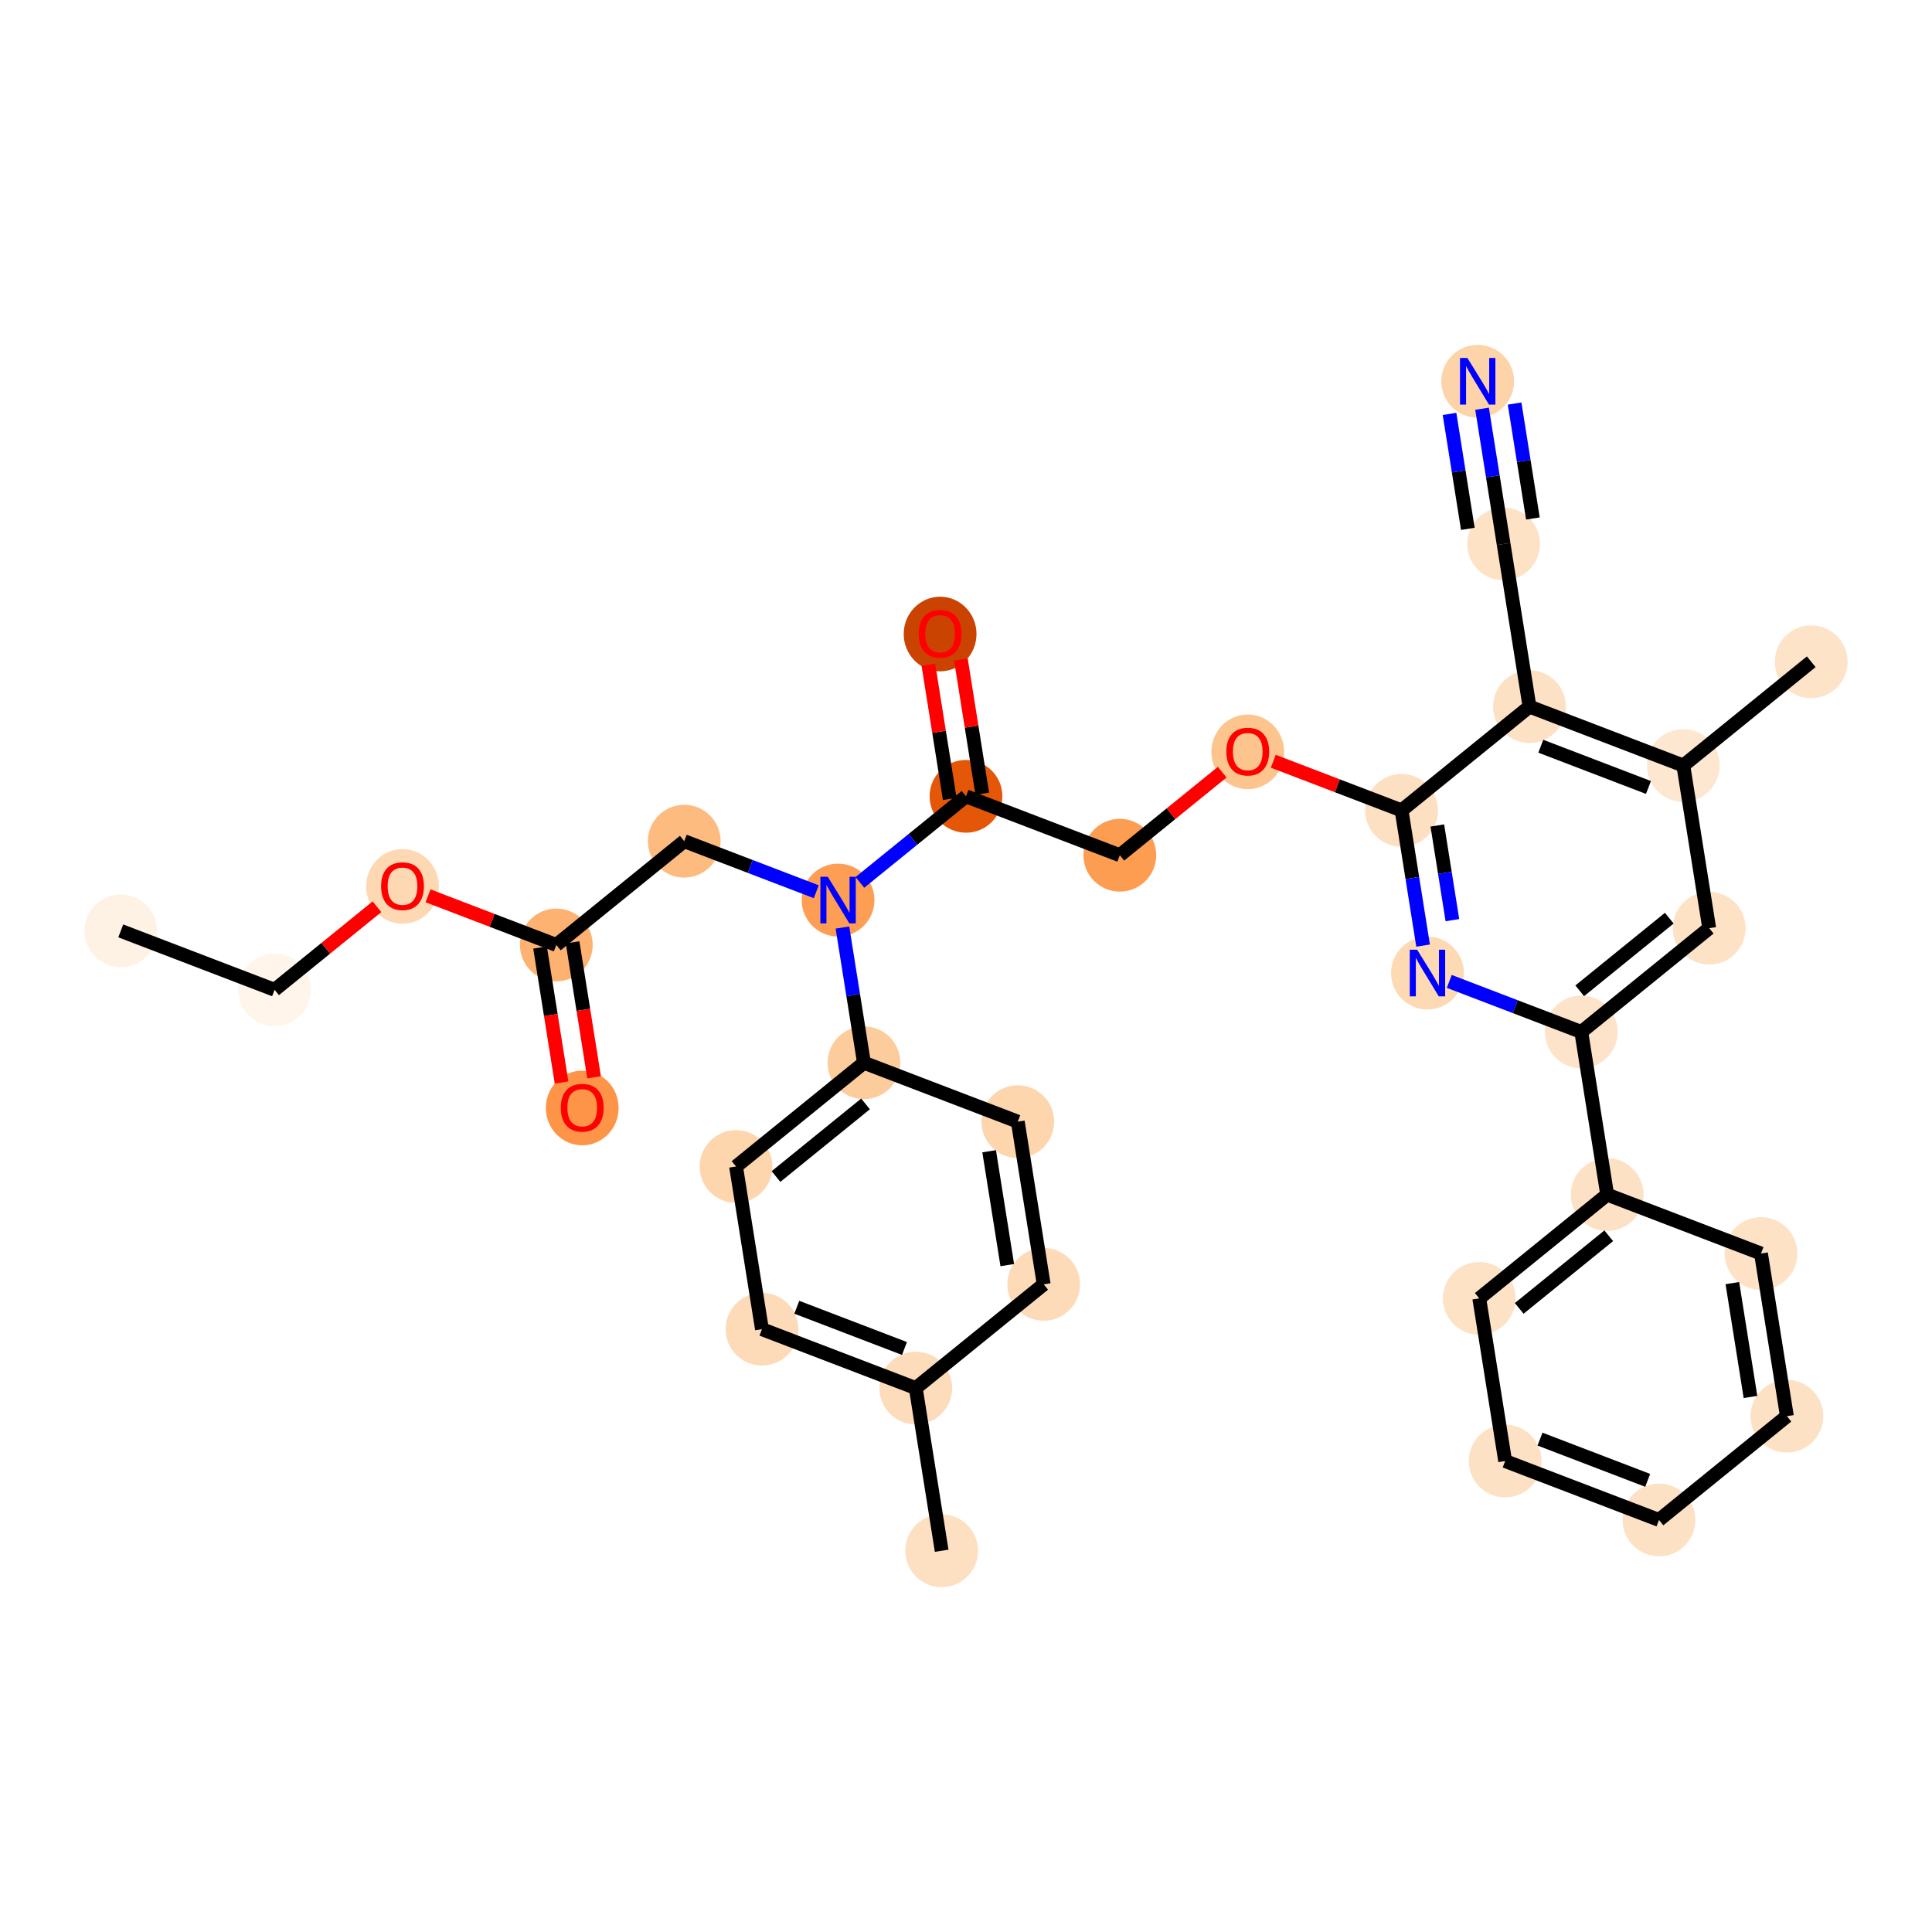 <?xml version='1.0' encoding='iso-8859-1'?>
<svg version='1.1' baseProfile='full'
              xmlns='http://www.w3.org/2000/svg'
                      xmlns:rdkit='http://www.rdkit.org/xml'
                      xmlns:xlink='http://www.w3.org/1999/xlink'
                  xml:space='preserve'
width='280px' height='280px' viewBox='0 0 280 280'>
<!-- END OF HEADER -->
<rect style='opacity:1.0;fill:#FFFFFF;stroke:none' width='280' height='280' x='0' y='0'> </rect>
<ellipse cx='17.502' cy='134.912' rx='4.774' ry='4.774'  style='fill:#FEF2E5;fill-rule:evenodd;stroke:#FEF2E5;stroke-width:1.0px;stroke-linecap:butt;stroke-linejoin:miter;stroke-opacity:1' />
<ellipse cx='39.795' cy='143.449' rx='4.774' ry='4.774'  style='fill:#FFF5EB;fill-rule:evenodd;stroke:#FFF5EB;stroke-width:1.0px;stroke-linecap:butt;stroke-linejoin:miter;stroke-opacity:1' />
<ellipse cx='58.334' cy='128.464' rx='4.774' ry='4.909'  style='fill:#FDD8B3;fill-rule:evenodd;stroke:#FDD8B3;stroke-width:1.0px;stroke-linecap:butt;stroke-linejoin:miter;stroke-opacity:1' />
<ellipse cx='80.627' cy='136.949' rx='4.774' ry='4.774'  style='fill:#FDB272;fill-rule:evenodd;stroke:#FDB272;stroke-width:1.0px;stroke-linecap:butt;stroke-linejoin:miter;stroke-opacity:1' />
<ellipse cx='84.381' cy='160.576' rx='4.774' ry='4.909'  style='fill:#FD9447;fill-rule:evenodd;stroke:#FD9447;stroke-width:1.0px;stroke-linecap:butt;stroke-linejoin:miter;stroke-opacity:1' />
<ellipse cx='99.167' cy='121.911' rx='4.774' ry='4.774'  style='fill:#FDBB80;fill-rule:evenodd;stroke:#FDBB80;stroke-width:1.0px;stroke-linecap:butt;stroke-linejoin:miter;stroke-opacity:1' />
<ellipse cx='121.46' cy='130.448' rx='4.774' ry='4.78'  style='fill:#FD9E54;fill-rule:evenodd;stroke:#FD9E54;stroke-width:1.0px;stroke-linecap:butt;stroke-linejoin:miter;stroke-opacity:1' />
<ellipse cx='140' cy='115.41' rx='4.774' ry='4.774'  style='fill:#E45709;fill-rule:evenodd;stroke:#E45709;stroke-width:1.0px;stroke-linecap:butt;stroke-linejoin:miter;stroke-opacity:1' />
<ellipse cx='136.247' cy='91.888' rx='4.774' ry='4.909'  style='fill:#CB4301;fill-rule:evenodd;stroke:#CB4301;stroke-width:1.0px;stroke-linecap:butt;stroke-linejoin:miter;stroke-opacity:1' />
<ellipse cx='162.293' cy='123.947' rx='4.774' ry='4.774'  style='fill:#FD9D52;fill-rule:evenodd;stroke:#FD9D52;stroke-width:1.0px;stroke-linecap:butt;stroke-linejoin:miter;stroke-opacity:1' />
<ellipse cx='180.833' cy='108.962' rx='4.774' ry='4.909'  style='fill:#FDC48E;fill-rule:evenodd;stroke:#FDC48E;stroke-width:1.0px;stroke-linecap:butt;stroke-linejoin:miter;stroke-opacity:1' />
<ellipse cx='203.126' cy='117.446' rx='4.774' ry='4.774'  style='fill:#FDDFC1;fill-rule:evenodd;stroke:#FDDFC1;stroke-width:1.0px;stroke-linecap:butt;stroke-linejoin:miter;stroke-opacity:1' />
<ellipse cx='206.879' cy='141.021' rx='4.774' ry='4.78'  style='fill:#FDD9B4;fill-rule:evenodd;stroke:#FDD9B4;stroke-width:1.0px;stroke-linecap:butt;stroke-linejoin:miter;stroke-opacity:1' />
<ellipse cx='229.172' cy='149.558' rx='4.774' ry='4.774'  style='fill:#FDE3C9;fill-rule:evenodd;stroke:#FDE3C9;stroke-width:1.0px;stroke-linecap:butt;stroke-linejoin:miter;stroke-opacity:1' />
<ellipse cx='232.925' cy='173.133' rx='4.774' ry='4.774'  style='fill:#FDE1C4;fill-rule:evenodd;stroke:#FDE1C4;stroke-width:1.0px;stroke-linecap:butt;stroke-linejoin:miter;stroke-opacity:1' />
<ellipse cx='214.385' cy='188.171' rx='4.774' ry='4.774'  style='fill:#FDE2C6;fill-rule:evenodd;stroke:#FDE2C6;stroke-width:1.0px;stroke-linecap:butt;stroke-linejoin:miter;stroke-opacity:1' />
<ellipse cx='218.139' cy='211.746' rx='4.774' ry='4.774'  style='fill:#FDE1C4;fill-rule:evenodd;stroke:#FDE1C4;stroke-width:1.0px;stroke-linecap:butt;stroke-linejoin:miter;stroke-opacity:1' />
<ellipse cx='240.432' cy='220.283' rx='4.774' ry='4.774'  style='fill:#FDE1C4;fill-rule:evenodd;stroke:#FDE1C4;stroke-width:1.0px;stroke-linecap:butt;stroke-linejoin:miter;stroke-opacity:1' />
<ellipse cx='258.971' cy='205.245' rx='4.774' ry='4.774'  style='fill:#FDE1C4;fill-rule:evenodd;stroke:#FDE1C4;stroke-width:1.0px;stroke-linecap:butt;stroke-linejoin:miter;stroke-opacity:1' />
<ellipse cx='255.218' cy='181.67' rx='4.774' ry='4.774'  style='fill:#FDE2C6;fill-rule:evenodd;stroke:#FDE2C6;stroke-width:1.0px;stroke-linecap:butt;stroke-linejoin:miter;stroke-opacity:1' />
<ellipse cx='247.712' cy='134.52' rx='4.774' ry='4.774'  style='fill:#FDE2C6;fill-rule:evenodd;stroke:#FDE2C6;stroke-width:1.0px;stroke-linecap:butt;stroke-linejoin:miter;stroke-opacity:1' />
<ellipse cx='243.959' cy='110.946' rx='4.774' ry='4.774'  style='fill:#FEE7D0;fill-rule:evenodd;stroke:#FEE7D0;stroke-width:1.0px;stroke-linecap:butt;stroke-linejoin:miter;stroke-opacity:1' />
<ellipse cx='262.498' cy='95.908' rx='4.774' ry='4.774'  style='fill:#FDE3C8;fill-rule:evenodd;stroke:#FDE3C8;stroke-width:1.0px;stroke-linecap:butt;stroke-linejoin:miter;stroke-opacity:1' />
<ellipse cx='221.666' cy='102.409' rx='4.774' ry='4.774'  style='fill:#FDE1C5;fill-rule:evenodd;stroke:#FDE1C5;stroke-width:1.0px;stroke-linecap:butt;stroke-linejoin:miter;stroke-opacity:1' />
<ellipse cx='217.912' cy='78.834' rx='4.774' ry='4.774'  style='fill:#FDE2C6;fill-rule:evenodd;stroke:#FDE2C6;stroke-width:1.0px;stroke-linecap:butt;stroke-linejoin:miter;stroke-opacity:1' />
<ellipse cx='214.159' cy='55.259' rx='4.774' ry='4.78'  style='fill:#FDD3A9;fill-rule:evenodd;stroke:#FDD3A9;stroke-width:1.0px;stroke-linecap:butt;stroke-linejoin:miter;stroke-opacity:1' />
<ellipse cx='125.213' cy='154.023' rx='4.774' ry='4.774'  style='fill:#FDCC9C;fill-rule:evenodd;stroke:#FDCC9C;stroke-width:1.0px;stroke-linecap:butt;stroke-linejoin:miter;stroke-opacity:1' />
<ellipse cx='106.674' cy='169.06' rx='4.774' ry='4.774'  style='fill:#FDD6AE;fill-rule:evenodd;stroke:#FDD6AE;stroke-width:1.0px;stroke-linecap:butt;stroke-linejoin:miter;stroke-opacity:1' />
<ellipse cx='110.427' cy='192.635' rx='4.774' ry='4.774'  style='fill:#FDDBB9;fill-rule:evenodd;stroke:#FDDBB9;stroke-width:1.0px;stroke-linecap:butt;stroke-linejoin:miter;stroke-opacity:1' />
<ellipse cx='132.72' cy='201.172' rx='4.774' ry='4.774'  style='fill:#FDDCBB;fill-rule:evenodd;stroke:#FDDCBB;stroke-width:1.0px;stroke-linecap:butt;stroke-linejoin:miter;stroke-opacity:1' />
<ellipse cx='136.473' cy='224.747' rx='4.774' ry='4.774'  style='fill:#FDDFC1;fill-rule:evenodd;stroke:#FDDFC1;stroke-width:1.0px;stroke-linecap:butt;stroke-linejoin:miter;stroke-opacity:1' />
<ellipse cx='151.26' cy='186.135' rx='4.774' ry='4.774'  style='fill:#FDDBB9;fill-rule:evenodd;stroke:#FDDBB9;stroke-width:1.0px;stroke-linecap:butt;stroke-linejoin:miter;stroke-opacity:1' />
<ellipse cx='147.506' cy='162.56' rx='4.774' ry='4.774'  style='fill:#FDD6AE;fill-rule:evenodd;stroke:#FDD6AE;stroke-width:1.0px;stroke-linecap:butt;stroke-linejoin:miter;stroke-opacity:1' />
<path class='bond-0 atom-0 atom-1' d='M 17.502,134.912 L 39.795,143.449' style='fill:none;fill-rule:evenodd;stroke:#000000;stroke-width:2.0px;stroke-linecap:butt;stroke-linejoin:miter;stroke-opacity:1' />
<path class='bond-1 atom-1 atom-2' d='M 39.795,143.449 L 47.215,137.431' style='fill:none;fill-rule:evenodd;stroke:#000000;stroke-width:2.0px;stroke-linecap:butt;stroke-linejoin:miter;stroke-opacity:1' />
<path class='bond-1 atom-1 atom-2' d='M 47.215,137.431 L 54.634,131.413' style='fill:none;fill-rule:evenodd;stroke:#FF0000;stroke-width:2.0px;stroke-linecap:butt;stroke-linejoin:miter;stroke-opacity:1' />
<path class='bond-2 atom-2 atom-3' d='M 62.035,129.828 L 71.331,133.389' style='fill:none;fill-rule:evenodd;stroke:#FF0000;stroke-width:2.0px;stroke-linecap:butt;stroke-linejoin:miter;stroke-opacity:1' />
<path class='bond-2 atom-2 atom-3' d='M 71.331,133.389 L 80.627,136.949' style='fill:none;fill-rule:evenodd;stroke:#000000;stroke-width:2.0px;stroke-linecap:butt;stroke-linejoin:miter;stroke-opacity:1' />
<path class='bond-3 atom-3 atom-4' d='M 78.27,137.324 L 79.827,147.104' style='fill:none;fill-rule:evenodd;stroke:#000000;stroke-width:2.0px;stroke-linecap:butt;stroke-linejoin:miter;stroke-opacity:1' />
<path class='bond-3 atom-3 atom-4' d='M 79.827,147.104 L 81.384,156.883' style='fill:none;fill-rule:evenodd;stroke:#FF0000;stroke-width:2.0px;stroke-linecap:butt;stroke-linejoin:miter;stroke-opacity:1' />
<path class='bond-3 atom-3 atom-4' d='M 82.985,136.573 L 84.542,146.353' style='fill:none;fill-rule:evenodd;stroke:#000000;stroke-width:2.0px;stroke-linecap:butt;stroke-linejoin:miter;stroke-opacity:1' />
<path class='bond-3 atom-3 atom-4' d='M 84.542,146.353 L 86.099,156.133' style='fill:none;fill-rule:evenodd;stroke:#FF0000;stroke-width:2.0px;stroke-linecap:butt;stroke-linejoin:miter;stroke-opacity:1' />
<path class='bond-4 atom-3 atom-5' d='M 80.627,136.949 L 99.167,121.911' style='fill:none;fill-rule:evenodd;stroke:#000000;stroke-width:2.0px;stroke-linecap:butt;stroke-linejoin:miter;stroke-opacity:1' />
<path class='bond-5 atom-5 atom-6' d='M 99.167,121.911 L 108.733,125.574' style='fill:none;fill-rule:evenodd;stroke:#000000;stroke-width:2.0px;stroke-linecap:butt;stroke-linejoin:miter;stroke-opacity:1' />
<path class='bond-5 atom-5 atom-6' d='M 108.733,125.574 L 118.3,129.237' style='fill:none;fill-rule:evenodd;stroke:#0000FF;stroke-width:2.0px;stroke-linecap:butt;stroke-linejoin:miter;stroke-opacity:1' />
<path class='bond-6 atom-6 atom-7' d='M 124.621,127.884 L 132.31,121.647' style='fill:none;fill-rule:evenodd;stroke:#0000FF;stroke-width:2.0px;stroke-linecap:butt;stroke-linejoin:miter;stroke-opacity:1' />
<path class='bond-6 atom-6 atom-7' d='M 132.31,121.647 L 140,115.41' style='fill:none;fill-rule:evenodd;stroke:#000000;stroke-width:2.0px;stroke-linecap:butt;stroke-linejoin:miter;stroke-opacity:1' />
<path class='bond-25 atom-6 atom-26' d='M 122.093,134.425 L 123.653,144.224' style='fill:none;fill-rule:evenodd;stroke:#0000FF;stroke-width:2.0px;stroke-linecap:butt;stroke-linejoin:miter;stroke-opacity:1' />
<path class='bond-25 atom-6 atom-26' d='M 123.653,144.224 L 125.213,154.023' style='fill:none;fill-rule:evenodd;stroke:#000000;stroke-width:2.0px;stroke-linecap:butt;stroke-linejoin:miter;stroke-opacity:1' />
<path class='bond-7 atom-7 atom-8' d='M 142.357,115.035 L 140.809,105.307' style='fill:none;fill-rule:evenodd;stroke:#000000;stroke-width:2.0px;stroke-linecap:butt;stroke-linejoin:miter;stroke-opacity:1' />
<path class='bond-7 atom-7 atom-8' d='M 140.809,105.307 L 139.26,95.58' style='fill:none;fill-rule:evenodd;stroke:#FF0000;stroke-width:2.0px;stroke-linecap:butt;stroke-linejoin:miter;stroke-opacity:1' />
<path class='bond-7 atom-7 atom-8' d='M 137.643,115.785 L 136.094,106.058' style='fill:none;fill-rule:evenodd;stroke:#000000;stroke-width:2.0px;stroke-linecap:butt;stroke-linejoin:miter;stroke-opacity:1' />
<path class='bond-7 atom-7 atom-8' d='M 136.094,106.058 L 134.545,96.331' style='fill:none;fill-rule:evenodd;stroke:#FF0000;stroke-width:2.0px;stroke-linecap:butt;stroke-linejoin:miter;stroke-opacity:1' />
<path class='bond-8 atom-7 atom-9' d='M 140,115.41 L 162.293,123.947' style='fill:none;fill-rule:evenodd;stroke:#000000;stroke-width:2.0px;stroke-linecap:butt;stroke-linejoin:miter;stroke-opacity:1' />
<path class='bond-9 atom-9 atom-10' d='M 162.293,123.947 L 169.713,117.929' style='fill:none;fill-rule:evenodd;stroke:#000000;stroke-width:2.0px;stroke-linecap:butt;stroke-linejoin:miter;stroke-opacity:1' />
<path class='bond-9 atom-9 atom-10' d='M 169.713,117.929 L 177.133,111.91' style='fill:none;fill-rule:evenodd;stroke:#FF0000;stroke-width:2.0px;stroke-linecap:butt;stroke-linejoin:miter;stroke-opacity:1' />
<path class='bond-10 atom-10 atom-11' d='M 184.533,110.326 L 193.829,113.886' style='fill:none;fill-rule:evenodd;stroke:#FF0000;stroke-width:2.0px;stroke-linecap:butt;stroke-linejoin:miter;stroke-opacity:1' />
<path class='bond-10 atom-10 atom-11' d='M 193.829,113.886 L 203.126,117.446' style='fill:none;fill-rule:evenodd;stroke:#000000;stroke-width:2.0px;stroke-linecap:butt;stroke-linejoin:miter;stroke-opacity:1' />
<path class='bond-11 atom-11 atom-12' d='M 203.126,117.446 L 204.686,127.245' style='fill:none;fill-rule:evenodd;stroke:#000000;stroke-width:2.0px;stroke-linecap:butt;stroke-linejoin:miter;stroke-opacity:1' />
<path class='bond-11 atom-11 atom-12' d='M 204.686,127.245 L 206.246,137.044' style='fill:none;fill-rule:evenodd;stroke:#0000FF;stroke-width:2.0px;stroke-linecap:butt;stroke-linejoin:miter;stroke-opacity:1' />
<path class='bond-11 atom-11 atom-12' d='M 208.309,119.635 L 209.401,126.495' style='fill:none;fill-rule:evenodd;stroke:#000000;stroke-width:2.0px;stroke-linecap:butt;stroke-linejoin:miter;stroke-opacity:1' />
<path class='bond-11 atom-11 atom-12' d='M 209.401,126.495 L 210.493,133.354' style='fill:none;fill-rule:evenodd;stroke:#0000FF;stroke-width:2.0px;stroke-linecap:butt;stroke-linejoin:miter;stroke-opacity:1' />
<path class='bond-32 atom-23 atom-11' d='M 221.666,102.409 L 203.126,117.446' style='fill:none;fill-rule:evenodd;stroke:#000000;stroke-width:2.0px;stroke-linecap:butt;stroke-linejoin:miter;stroke-opacity:1' />
<path class='bond-12 atom-12 atom-13' d='M 210.04,142.232 L 219.606,145.895' style='fill:none;fill-rule:evenodd;stroke:#0000FF;stroke-width:2.0px;stroke-linecap:butt;stroke-linejoin:miter;stroke-opacity:1' />
<path class='bond-12 atom-12 atom-13' d='M 219.606,145.895 L 229.172,149.558' style='fill:none;fill-rule:evenodd;stroke:#000000;stroke-width:2.0px;stroke-linecap:butt;stroke-linejoin:miter;stroke-opacity:1' />
<path class='bond-13 atom-13 atom-14' d='M 229.172,149.558 L 232.925,173.133' style='fill:none;fill-rule:evenodd;stroke:#000000;stroke-width:2.0px;stroke-linecap:butt;stroke-linejoin:miter;stroke-opacity:1' />
<path class='bond-19 atom-13 atom-20' d='M 229.172,149.558 L 247.712,134.52' style='fill:none;fill-rule:evenodd;stroke:#000000;stroke-width:2.0px;stroke-linecap:butt;stroke-linejoin:miter;stroke-opacity:1' />
<path class='bond-19 atom-13 atom-20' d='M 228.945,143.595 L 241.923,133.068' style='fill:none;fill-rule:evenodd;stroke:#000000;stroke-width:2.0px;stroke-linecap:butt;stroke-linejoin:miter;stroke-opacity:1' />
<path class='bond-14 atom-14 atom-15' d='M 232.925,173.133 L 214.385,188.171' style='fill:none;fill-rule:evenodd;stroke:#000000;stroke-width:2.0px;stroke-linecap:butt;stroke-linejoin:miter;stroke-opacity:1' />
<path class='bond-14 atom-14 atom-15' d='M 233.152,179.097 L 220.174,189.623' style='fill:none;fill-rule:evenodd;stroke:#000000;stroke-width:2.0px;stroke-linecap:butt;stroke-linejoin:miter;stroke-opacity:1' />
<path class='bond-34 atom-19 atom-14' d='M 255.218,181.67 L 232.925,173.133' style='fill:none;fill-rule:evenodd;stroke:#000000;stroke-width:2.0px;stroke-linecap:butt;stroke-linejoin:miter;stroke-opacity:1' />
<path class='bond-15 atom-15 atom-16' d='M 214.385,188.171 L 218.139,211.746' style='fill:none;fill-rule:evenodd;stroke:#000000;stroke-width:2.0px;stroke-linecap:butt;stroke-linejoin:miter;stroke-opacity:1' />
<path class='bond-16 atom-16 atom-17' d='M 218.139,211.746 L 240.432,220.283' style='fill:none;fill-rule:evenodd;stroke:#000000;stroke-width:2.0px;stroke-linecap:butt;stroke-linejoin:miter;stroke-opacity:1' />
<path class='bond-16 atom-16 atom-17' d='M 223.19,208.568 L 238.795,214.544' style='fill:none;fill-rule:evenodd;stroke:#000000;stroke-width:2.0px;stroke-linecap:butt;stroke-linejoin:miter;stroke-opacity:1' />
<path class='bond-17 atom-17 atom-18' d='M 240.432,220.283 L 258.971,205.245' style='fill:none;fill-rule:evenodd;stroke:#000000;stroke-width:2.0px;stroke-linecap:butt;stroke-linejoin:miter;stroke-opacity:1' />
<path class='bond-18 atom-18 atom-19' d='M 258.971,205.245 L 255.218,181.67' style='fill:none;fill-rule:evenodd;stroke:#000000;stroke-width:2.0px;stroke-linecap:butt;stroke-linejoin:miter;stroke-opacity:1' />
<path class='bond-18 atom-18 atom-19' d='M 253.693,202.459 L 251.066,185.957' style='fill:none;fill-rule:evenodd;stroke:#000000;stroke-width:2.0px;stroke-linecap:butt;stroke-linejoin:miter;stroke-opacity:1' />
<path class='bond-20 atom-20 atom-21' d='M 247.712,134.52 L 243.959,110.946' style='fill:none;fill-rule:evenodd;stroke:#000000;stroke-width:2.0px;stroke-linecap:butt;stroke-linejoin:miter;stroke-opacity:1' />
<path class='bond-21 atom-21 atom-22' d='M 243.959,110.946 L 262.498,95.908' style='fill:none;fill-rule:evenodd;stroke:#000000;stroke-width:2.0px;stroke-linecap:butt;stroke-linejoin:miter;stroke-opacity:1' />
<path class='bond-22 atom-21 atom-23' d='M 243.959,110.946 L 221.666,102.409' style='fill:none;fill-rule:evenodd;stroke:#000000;stroke-width:2.0px;stroke-linecap:butt;stroke-linejoin:miter;stroke-opacity:1' />
<path class='bond-22 atom-21 atom-23' d='M 238.907,114.124 L 223.302,108.148' style='fill:none;fill-rule:evenodd;stroke:#000000;stroke-width:2.0px;stroke-linecap:butt;stroke-linejoin:miter;stroke-opacity:1' />
<path class='bond-23 atom-23 atom-24' d='M 221.666,102.409 L 217.912,78.834' style='fill:none;fill-rule:evenodd;stroke:#000000;stroke-width:2.0px;stroke-linecap:butt;stroke-linejoin:miter;stroke-opacity:1' />
<path class='bond-24 atom-24 atom-25' d='M 217.912,78.834 L 216.352,69.035' style='fill:none;fill-rule:evenodd;stroke:#000000;stroke-width:2.0px;stroke-linecap:butt;stroke-linejoin:miter;stroke-opacity:1' />
<path class='bond-24 atom-24 atom-25' d='M 216.352,69.035 L 214.792,59.236' style='fill:none;fill-rule:evenodd;stroke:#0000FF;stroke-width:2.0px;stroke-linecap:butt;stroke-linejoin:miter;stroke-opacity:1' />
<path class='bond-24 atom-24 atom-25' d='M 222.159,75.143 L 220.833,66.814' style='fill:none;fill-rule:evenodd;stroke:#000000;stroke-width:2.0px;stroke-linecap:butt;stroke-linejoin:miter;stroke-opacity:1' />
<path class='bond-24 atom-24 atom-25' d='M 220.833,66.814 L 219.507,58.485' style='fill:none;fill-rule:evenodd;stroke:#0000FF;stroke-width:2.0px;stroke-linecap:butt;stroke-linejoin:miter;stroke-opacity:1' />
<path class='bond-24 atom-24 atom-25' d='M 212.729,76.645 L 211.403,68.316' style='fill:none;fill-rule:evenodd;stroke:#000000;stroke-width:2.0px;stroke-linecap:butt;stroke-linejoin:miter;stroke-opacity:1' />
<path class='bond-24 atom-24 atom-25' d='M 211.403,68.316 L 210.077,59.987' style='fill:none;fill-rule:evenodd;stroke:#0000FF;stroke-width:2.0px;stroke-linecap:butt;stroke-linejoin:miter;stroke-opacity:1' />
<path class='bond-26 atom-26 atom-27' d='M 125.213,154.023 L 106.674,169.06' style='fill:none;fill-rule:evenodd;stroke:#000000;stroke-width:2.0px;stroke-linecap:butt;stroke-linejoin:miter;stroke-opacity:1' />
<path class='bond-26 atom-26 atom-27' d='M 125.44,159.986 L 112.462,170.513' style='fill:none;fill-rule:evenodd;stroke:#000000;stroke-width:2.0px;stroke-linecap:butt;stroke-linejoin:miter;stroke-opacity:1' />
<path class='bond-33 atom-32 atom-26' d='M 147.506,162.56 L 125.213,154.023' style='fill:none;fill-rule:evenodd;stroke:#000000;stroke-width:2.0px;stroke-linecap:butt;stroke-linejoin:miter;stroke-opacity:1' />
<path class='bond-27 atom-27 atom-28' d='M 106.674,169.06 L 110.427,192.635' style='fill:none;fill-rule:evenodd;stroke:#000000;stroke-width:2.0px;stroke-linecap:butt;stroke-linejoin:miter;stroke-opacity:1' />
<path class='bond-28 atom-28 atom-29' d='M 110.427,192.635 L 132.72,201.172' style='fill:none;fill-rule:evenodd;stroke:#000000;stroke-width:2.0px;stroke-linecap:butt;stroke-linejoin:miter;stroke-opacity:1' />
<path class='bond-28 atom-28 atom-29' d='M 115.478,189.457 L 131.083,195.433' style='fill:none;fill-rule:evenodd;stroke:#000000;stroke-width:2.0px;stroke-linecap:butt;stroke-linejoin:miter;stroke-opacity:1' />
<path class='bond-29 atom-29 atom-30' d='M 132.72,201.172 L 136.473,224.747' style='fill:none;fill-rule:evenodd;stroke:#000000;stroke-width:2.0px;stroke-linecap:butt;stroke-linejoin:miter;stroke-opacity:1' />
<path class='bond-30 atom-29 atom-31' d='M 132.72,201.172 L 151.26,186.135' style='fill:none;fill-rule:evenodd;stroke:#000000;stroke-width:2.0px;stroke-linecap:butt;stroke-linejoin:miter;stroke-opacity:1' />
<path class='bond-31 atom-31 atom-32' d='M 151.26,186.135 L 147.506,162.56' style='fill:none;fill-rule:evenodd;stroke:#000000;stroke-width:2.0px;stroke-linecap:butt;stroke-linejoin:miter;stroke-opacity:1' />
<path class='bond-31 atom-31 atom-32' d='M 145.982,183.349 L 143.354,166.847' style='fill:none;fill-rule:evenodd;stroke:#000000;stroke-width:2.0px;stroke-linecap:butt;stroke-linejoin:miter;stroke-opacity:1' />
<path  class='atom-2' d='M 55.231 128.431
Q 55.231 126.807, 56.033 125.9
Q 56.835 124.993, 58.334 124.993
Q 59.834 124.993, 60.636 125.9
Q 61.438 126.807, 61.438 128.431
Q 61.438 130.073, 60.626 131.009
Q 59.815 131.935, 58.334 131.935
Q 56.845 131.935, 56.033 131.009
Q 55.231 130.083, 55.231 128.431
M 58.334 131.171
Q 59.366 131.171, 59.919 130.484
Q 60.483 129.787, 60.483 128.431
Q 60.483 127.103, 59.919 126.435
Q 59.366 125.757, 58.334 125.757
Q 57.303 125.757, 56.74 126.425
Q 56.186 127.094, 56.186 128.431
Q 56.186 129.796, 56.74 130.484
Q 57.303 131.171, 58.334 131.171
' fill='#FF0000'/>
<path  class='atom-4' d='M 81.277 160.542
Q 81.277 158.919, 82.079 158.012
Q 82.882 157.105, 84.381 157.105
Q 85.88 157.105, 86.682 158.012
Q 87.484 158.919, 87.484 160.542
Q 87.484 162.185, 86.672 163.121
Q 85.861 164.047, 84.381 164.047
Q 82.891 164.047, 82.079 163.121
Q 81.277 162.194, 81.277 160.542
M 84.381 163.283
Q 85.412 163.283, 85.966 162.595
Q 86.529 161.898, 86.529 160.542
Q 86.529 159.215, 85.966 158.547
Q 85.412 157.869, 84.381 157.869
Q 83.349 157.869, 82.786 158.537
Q 82.232 159.206, 82.232 160.542
Q 82.232 161.908, 82.786 162.595
Q 83.349 163.283, 84.381 163.283
' fill='#FF0000'/>
<path  class='atom-6' d='M 119.966 127.068
L 122.181 130.648
Q 122.401 131.002, 122.754 131.641
Q 123.107 132.281, 123.126 132.319
L 123.126 127.068
L 124.024 127.068
L 124.024 133.828
L 123.098 133.828
L 120.72 129.913
Q 120.443 129.455, 120.147 128.93
Q 119.861 128.404, 119.775 128.242
L 119.775 133.828
L 118.896 133.828
L 118.896 127.068
L 119.966 127.068
' fill='#0000FF'/>
<path  class='atom-8' d='M 133.143 91.854
Q 133.143 90.231, 133.946 89.324
Q 134.748 88.417, 136.247 88.417
Q 137.746 88.417, 138.548 89.324
Q 139.35 90.231, 139.35 91.854
Q 139.35 93.497, 138.538 94.433
Q 137.727 95.359, 136.247 95.359
Q 134.757 95.359, 133.946 94.433
Q 133.143 93.506, 133.143 91.854
M 136.247 94.595
Q 137.278 94.595, 137.832 93.907
Q 138.395 93.21, 138.395 91.854
Q 138.395 90.527, 137.832 89.859
Q 137.278 89.181, 136.247 89.181
Q 135.216 89.181, 134.652 89.849
Q 134.098 90.517, 134.098 91.854
Q 134.098 93.22, 134.652 93.907
Q 135.216 94.595, 136.247 94.595
' fill='#FF0000'/>
<path  class='atom-10' d='M 177.729 108.928
Q 177.729 107.305, 178.532 106.398
Q 179.334 105.491, 180.833 105.491
Q 182.332 105.491, 183.134 106.398
Q 183.936 107.305, 183.936 108.928
Q 183.936 110.571, 183.124 111.507
Q 182.313 112.433, 180.833 112.433
Q 179.343 112.433, 178.532 111.507
Q 177.729 110.58, 177.729 108.928
M 180.833 111.669
Q 181.864 111.669, 182.418 110.981
Q 182.981 110.284, 182.981 108.928
Q 182.981 107.601, 182.418 106.933
Q 181.864 106.255, 180.833 106.255
Q 179.802 106.255, 179.238 106.923
Q 178.684 107.592, 178.684 108.928
Q 178.684 110.294, 179.238 110.981
Q 179.802 111.669, 180.833 111.669
' fill='#FF0000'/>
<path  class='atom-12' d='M 205.385 137.641
L 207.6 141.222
Q 207.82 141.575, 208.173 142.215
Q 208.526 142.855, 208.545 142.893
L 208.545 137.641
L 209.443 137.641
L 209.443 144.401
L 208.517 144.401
L 206.139 140.486
Q 205.862 140.028, 205.566 139.503
Q 205.28 138.978, 205.194 138.815
L 205.194 144.401
L 204.315 144.401
L 204.315 137.641
L 205.385 137.641
' fill='#0000FF'/>
<path  class='atom-25' d='M 212.665 51.879
L 214.88 55.459
Q 215.1 55.813, 215.453 56.453
Q 215.806 57.092, 215.825 57.13
L 215.825 51.879
L 216.723 51.879
L 216.723 58.639
L 215.797 58.639
L 213.419 54.724
Q 213.142 54.266, 212.846 53.741
Q 212.56 53.215, 212.474 53.053
L 212.474 58.639
L 211.595 58.639
L 211.595 51.879
L 212.665 51.879
' fill='#0000FF'/>
</svg>
